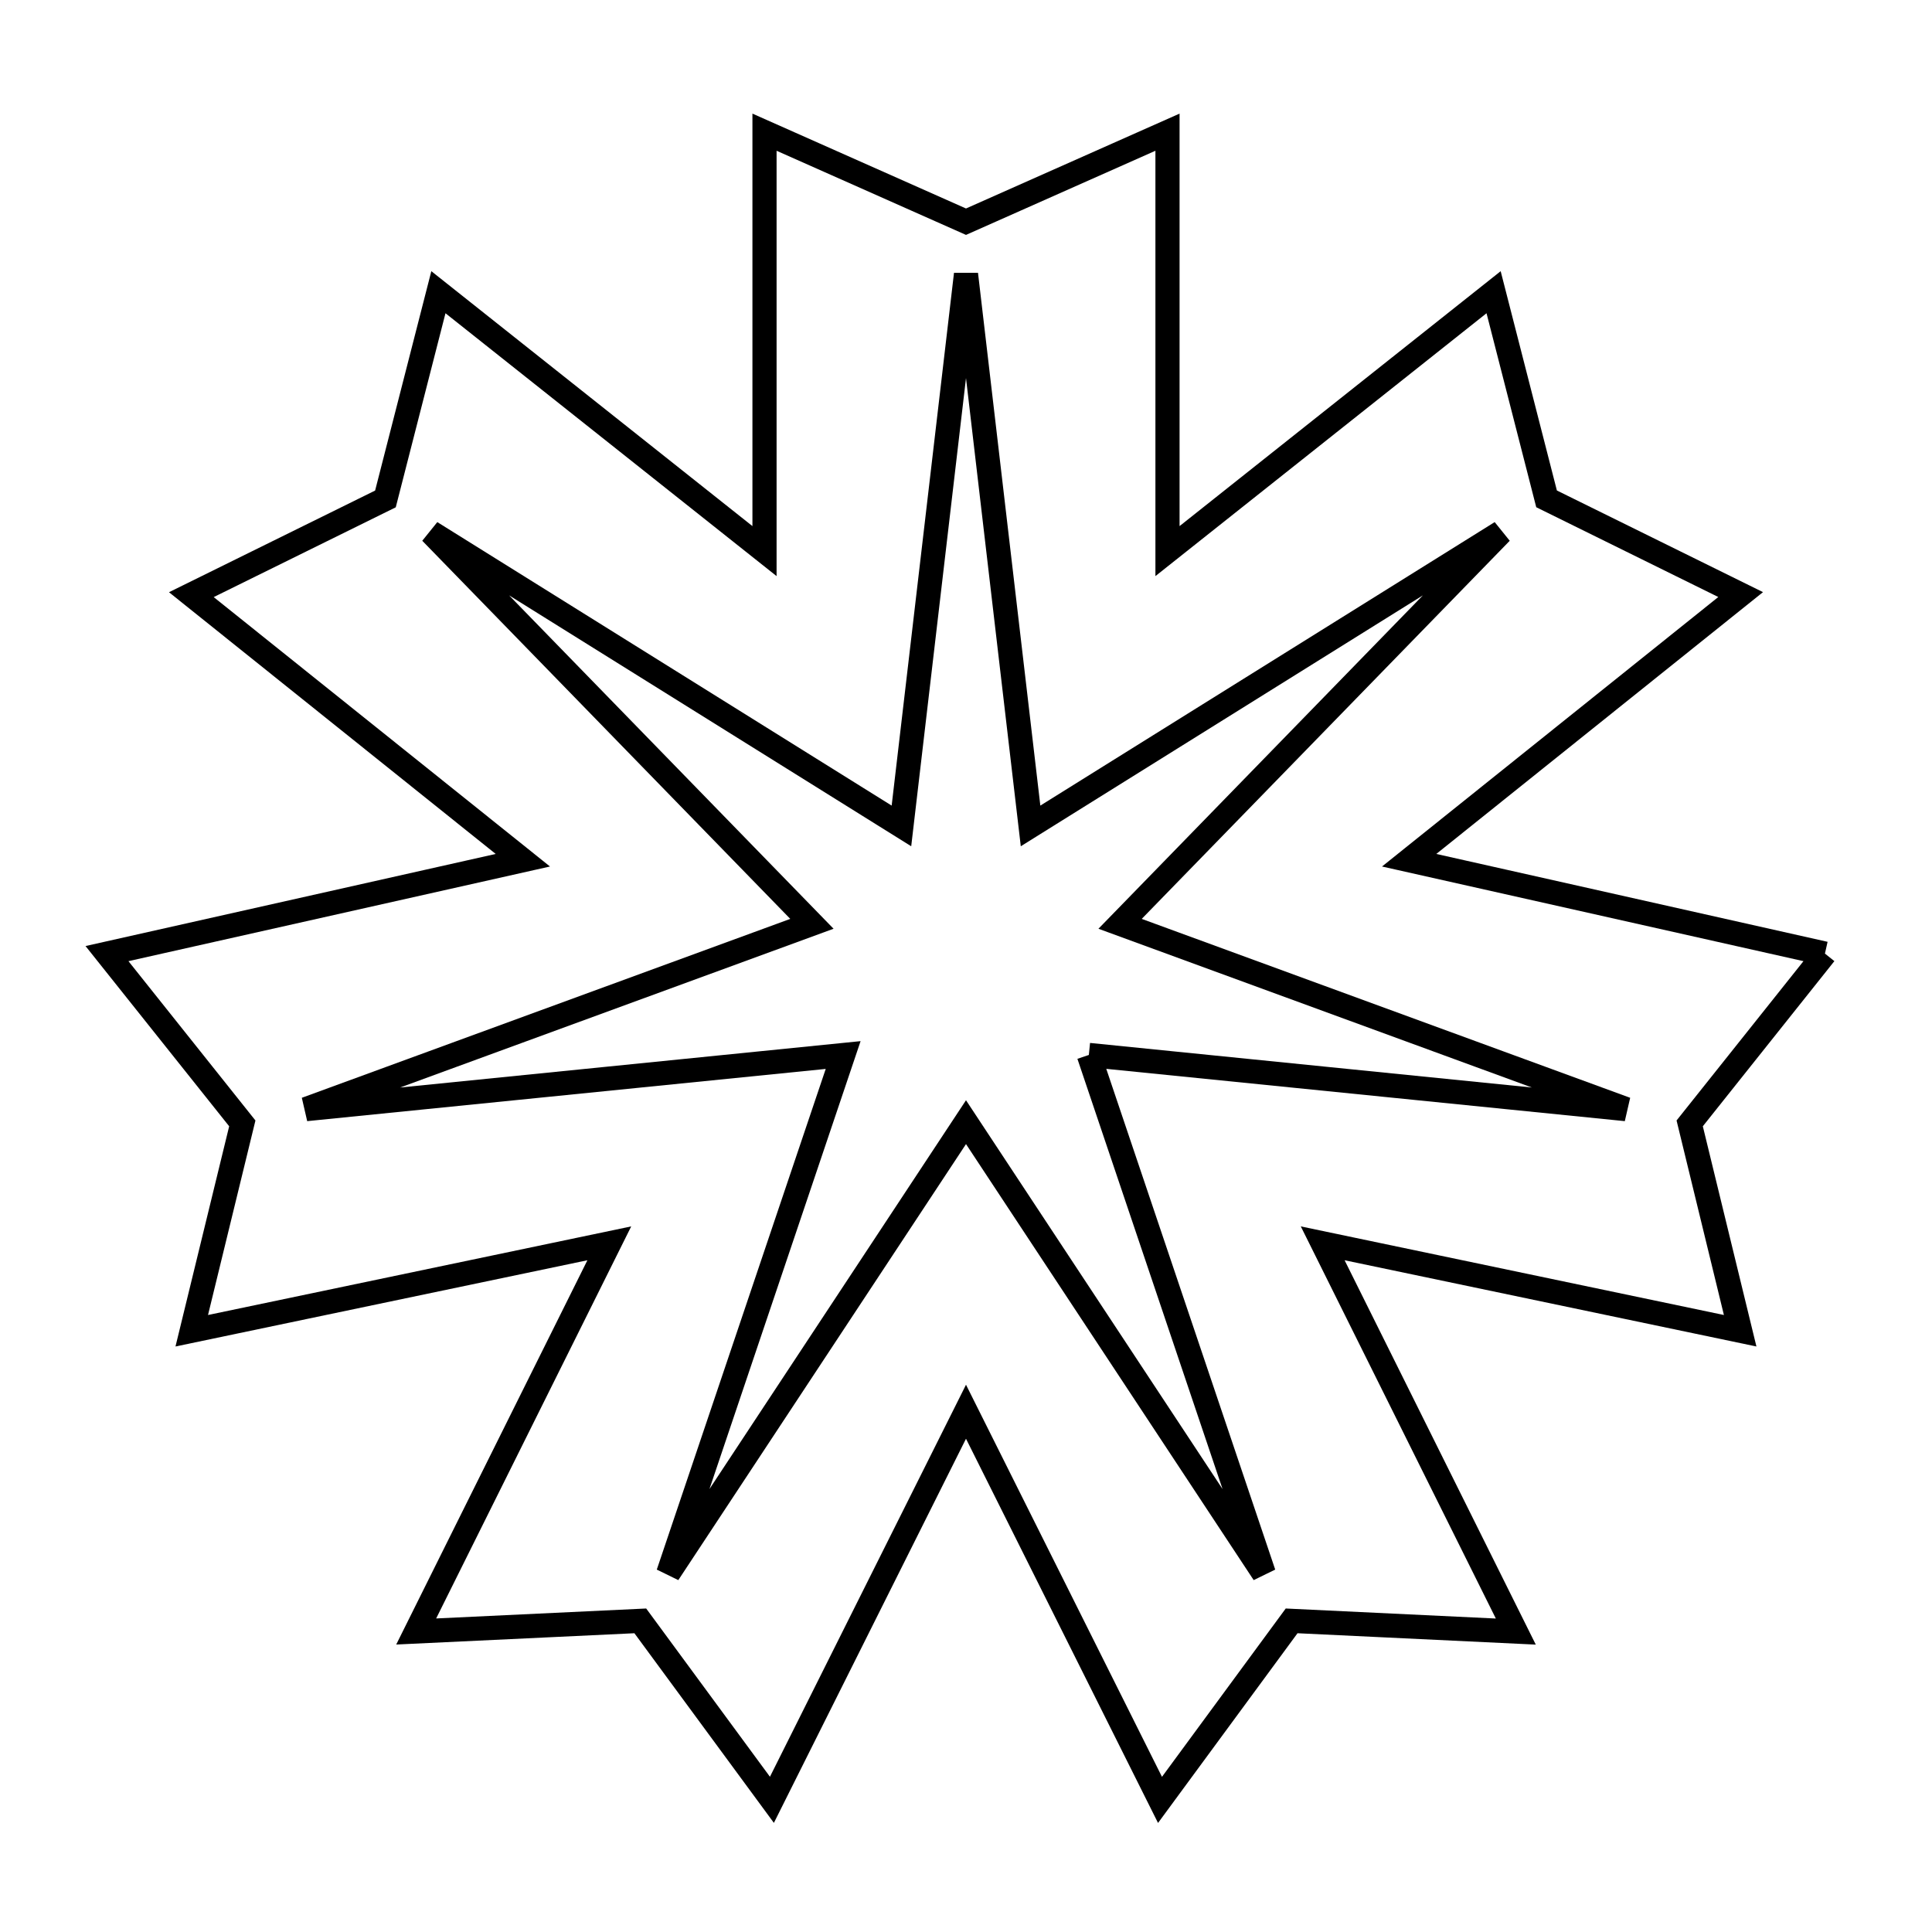<svg xmlns="http://www.w3.org/2000/svg" viewBox="0.0 0.0 24.0 24.0" height="200px" width="200px"><path fill="none" stroke="black" stroke-width=".3" stroke-opacity="1.0"  filling="0" d="M22.67 11.846 L20.99 13.955 L21.617 16.531 L16.431 15.445 L18.83 20.268 L16.045 20.135 L14.41 22.359 L12.0 17.537 L9.589 22.358 L7.954 20.135 L5.17 20.267 L7.569 15.445 L2.382 16.531 L3.01 13.955 L1.329 11.846 L6.495 10.686 L2.377 7.387 L4.788 6.198 L5.446 3.63 L9.497 6.846 L9.497 1.642 L12.0 2.754 L14.503 1.642 L14.503 6.846 L18.554 3.63 L19.212 6.197 L21.623 7.386 L17.505 10.686 L22.67 11.846"></path>
<path fill="none" stroke="black" stroke-width=".3" stroke-opacity="1.0"  filling="0" d="M13.526 13.105 L15.699 19.546 L12.0 13.94 L8.301 19.546 L10.474 13.106 L3.801 13.778 L10.086 11.476 L5.353 6.613 L11.198 10.26 L12.0 3.406 L12.802 10.26 L18.647 6.613 L13.914 11.476 L20.199 13.778 L13.526 13.105"></path></svg>